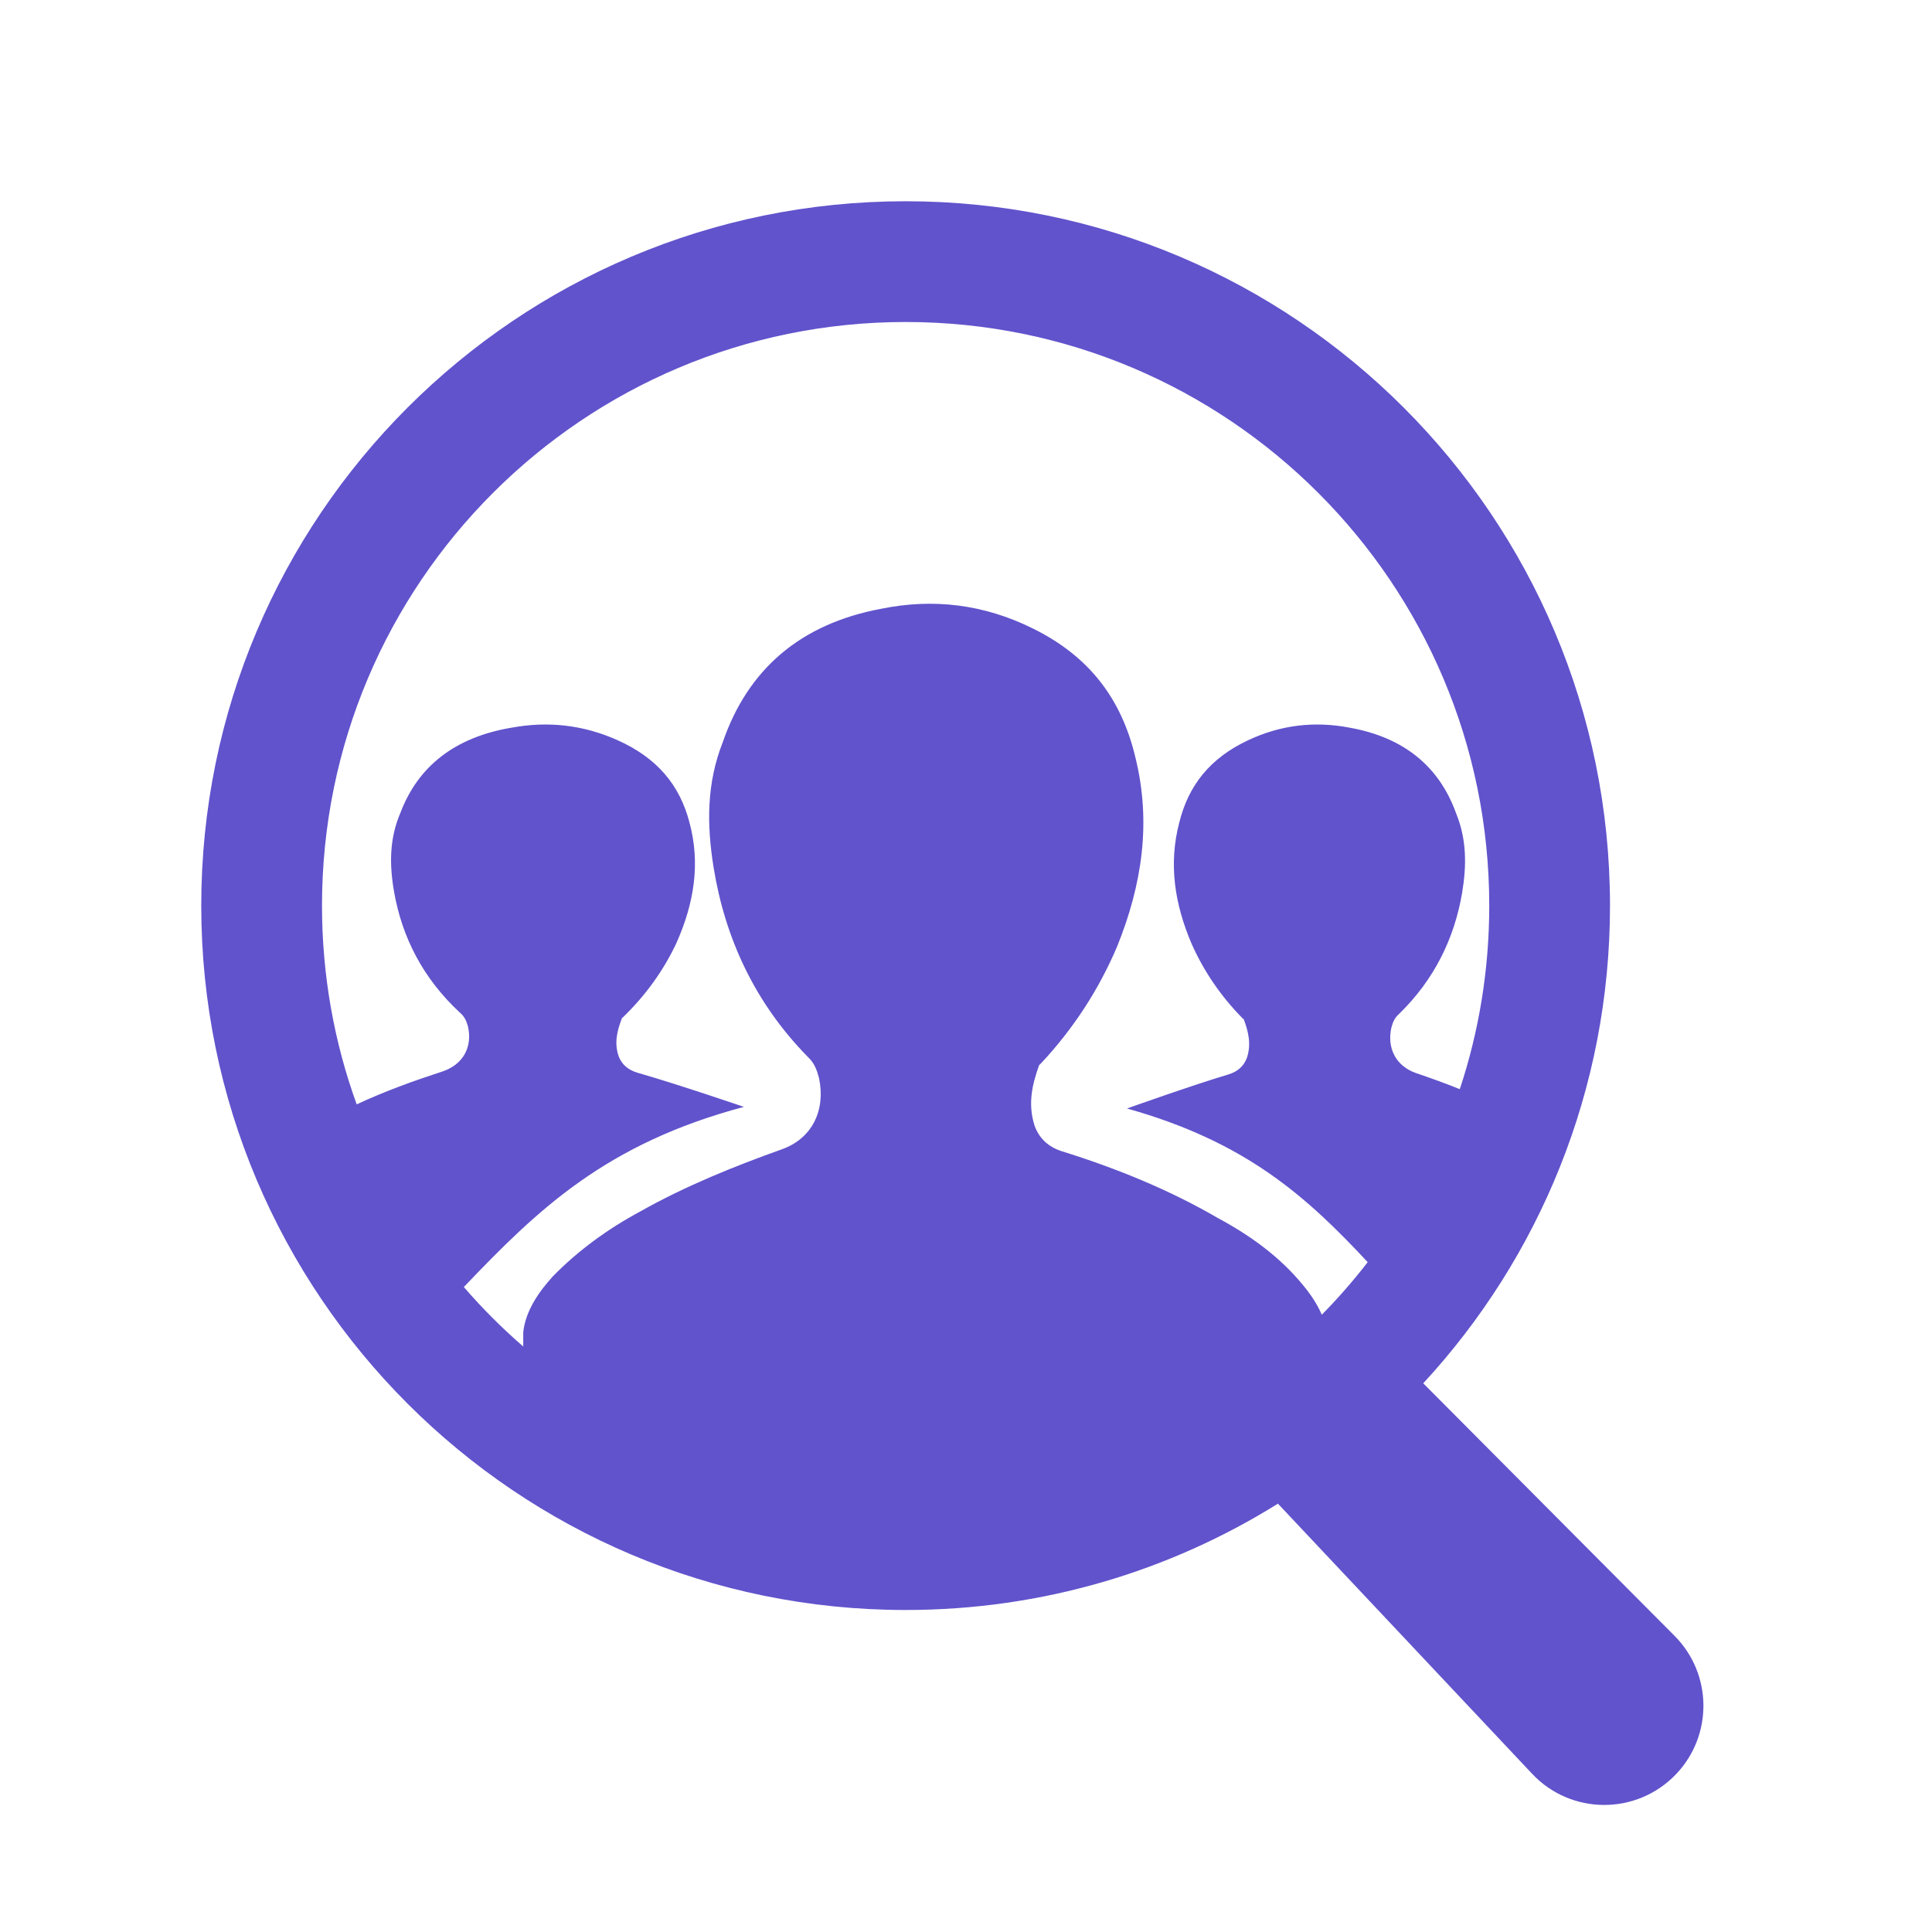 <svg width="24" height="24" viewBox="0 0 24 24" fill="none" xmlns="http://www.w3.org/2000/svg">
<path fill-rule="evenodd" clip-rule="evenodd" d="M16.42 16.332C16.363 16.2 16.28 16.076 16.183 15.96C15.898 15.612 15.528 15.345 15.129 15.131C14.531 14.783 13.876 14.515 13.193 14.302C13.022 14.248 12.908 14.141 12.851 13.981C12.766 13.713 12.822 13.473 12.908 13.232L12.936 13.205C13.335 12.777 13.648 12.296 13.876 11.761C14.19 10.986 14.303 10.21 14.104 9.408C13.933 8.686 13.534 8.151 12.822 7.803C12.224 7.509 11.598 7.429 10.943 7.563C9.946 7.75 9.291 8.311 8.978 9.221C8.778 9.729 8.778 10.237 8.864 10.772C9.006 11.654 9.376 12.456 10.031 13.125C10.117 13.205 10.145 13.285 10.174 13.392C10.259 13.793 10.088 14.141 9.718 14.275C9.12 14.489 8.522 14.729 7.952 15.05C7.554 15.264 7.184 15.532 6.87 15.853C6.699 16.04 6.529 16.28 6.5 16.548V16.727C6.237 16.499 5.99 16.252 5.762 15.988C6.686 15.019 7.528 14.207 9.241 13.75C9.241 13.75 8.404 13.464 7.926 13.328C7.806 13.294 7.726 13.226 7.686 13.124C7.627 12.954 7.667 12.801 7.726 12.648L7.746 12.63C8.025 12.358 8.245 12.052 8.404 11.712C8.623 11.218 8.703 10.725 8.564 10.214C8.444 9.755 8.165 9.414 7.667 9.193C7.248 9.006 6.809 8.955 6.351 9.04C5.653 9.159 5.195 9.516 4.975 10.095C4.836 10.418 4.836 10.742 4.896 11.082C4.995 11.643 5.254 12.154 5.713 12.579C5.773 12.63 5.793 12.682 5.813 12.75C5.872 13.005 5.753 13.226 5.494 13.311C5.135 13.428 4.777 13.557 4.431 13.719C4.152 12.949 4 12.117 4 11.25C4 7.246 7.246 4 11.25 4C15.254 4 18.5 7.246 18.5 11.25C18.5 12.046 18.372 12.813 18.134 13.53C17.954 13.457 17.772 13.392 17.59 13.33C17.342 13.244 17.227 13.022 17.284 12.766C17.303 12.697 17.323 12.646 17.38 12.595C17.819 12.168 18.067 11.655 18.163 11.091C18.22 10.749 18.22 10.424 18.087 10.1C17.877 9.519 17.437 9.16 16.769 9.04C16.329 8.955 15.909 9.006 15.508 9.194C15.031 9.416 14.763 9.758 14.649 10.219C14.515 10.732 14.591 11.228 14.802 11.723C14.954 12.065 15.164 12.373 15.432 12.646L15.451 12.663C15.508 12.817 15.546 12.971 15.489 13.142C15.451 13.244 15.374 13.313 15.26 13.347C14.802 13.484 14 13.77 14 13.77C15.463 14.18 16.217 14.849 16.99 15.679C16.813 15.908 16.623 16.126 16.42 16.332ZM15.875 18.679C14.533 19.516 12.948 20 11.25 20C6.418 20 2.5 16.082 2.5 11.25C2.5 6.418 6.418 2.5 11.25 2.5C16.082 2.5 20 6.418 20 11.25C20 13.54 19.12 15.625 17.68 17.184L20.802 20.321C21.273 20.795 21.281 21.557 20.82 22.04C20.332 22.551 19.516 22.549 19.032 22.034L15.875 18.679Z" fill="#6153CC"/>
</svg>

